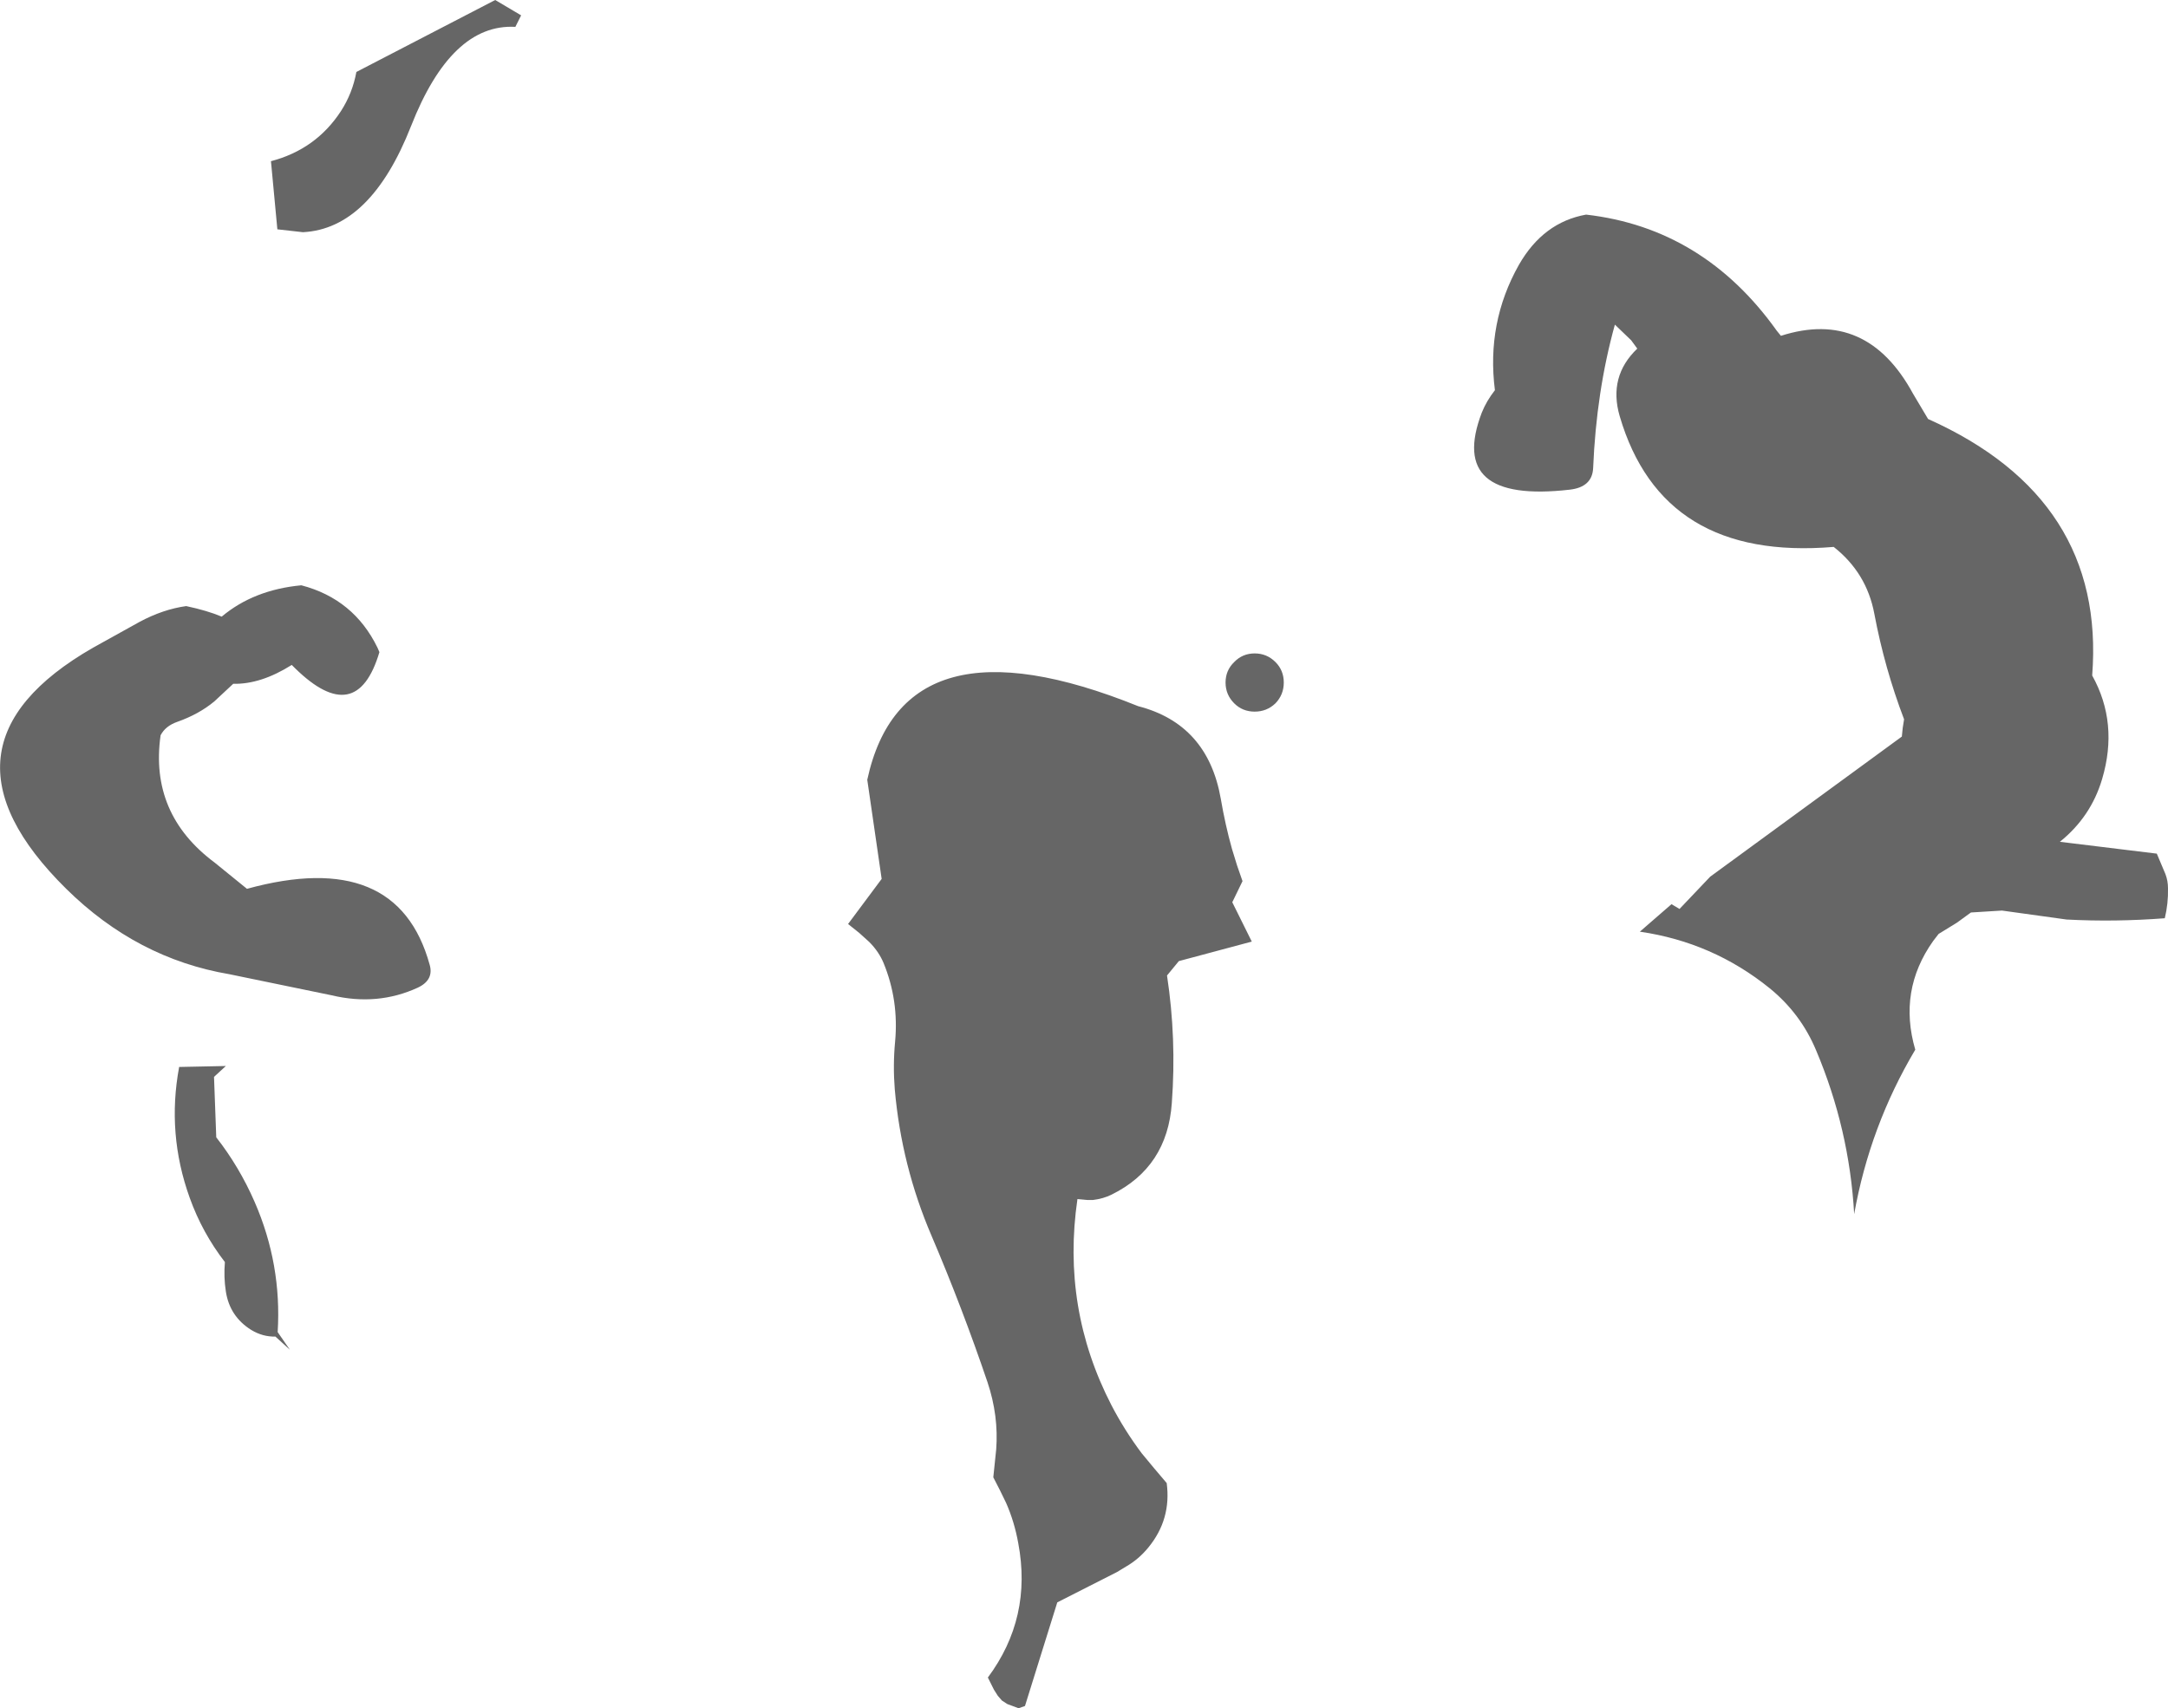 <?xml version="1.0" encoding="UTF-8" standalone="no"?>
<svg xmlns:xlink="http://www.w3.org/1999/xlink" height="267.05px" width="338.85px" xmlns="http://www.w3.org/2000/svg">
  <g transform="matrix(1.0, 0.0, 0.0, 1.0, 193.95, 156.65)">
    <path d="M84.4 -104.15 Q97.8 -108.45 105.05 -95.1 L107.4 -91.15 Q135.2 -78.7 133.05 -51.05 137.2 -43.6 134.6 -34.85 132.85 -28.95 128.0 -25.05 L143.15 -23.2 144.5 -20.0 Q144.9 -18.95 144.9 -17.75 144.95 -15.4 144.4 -13.1 136.6 -12.5 129.05 -12.9 L118.95 -14.3 114.1 -14.0 111.9 -12.4 109.05 -10.65 108.2 -9.55 Q102.7 -1.8 105.4 7.45 98.3 19.4 95.85 33.15 95.1 19.85 89.9 7.55 87.5 1.8 82.65 -2.15 73.75 -9.35 62.35 -11.0 L67.3 -15.3 68.55 -14.55 73.35 -19.6 103.3 -41.5 Q103.4 -42.85 103.65 -44.2 100.6 -52.2 99.0 -60.7 97.8 -67.1 92.65 -71.15 65.85 -68.9 59.2 -91.6 57.4 -97.8 61.95 -102.15 L61.0 -103.45 58.45 -105.9 Q55.55 -95.45 55.05 -83.45 54.9 -80.5 51.4 -80.1 32.2 -77.9 37.65 -92.15 38.4 -94.0 39.7 -95.65 38.35 -106.2 43.45 -115.25 47.25 -121.9 53.95 -123.1 72.3 -121.0 83.75 -104.95 L84.4 -104.15 M5.4 -53.15 Q6.7 -51.85 6.7 -49.95 6.7 -48.05 5.4 -46.7 4.05 -45.4 2.15 -45.4 0.25 -45.4 -1.05 -46.7 -2.4 -48.05 -2.4 -49.95 -2.4 -51.85 -1.05 -53.15 0.25 -54.5 2.15 -54.5 4.05 -54.5 5.4 -53.15 M-172.1 -59.45 Q-168.45 -61.4 -164.85 -61.9 -161.55 -61.2 -159.3 -60.25 -154.3 -64.45 -146.85 -65.15 -138.65 -63.0 -134.95 -55.4 L-134.65 -54.7 Q-138.2 -42.75 -147.85 -52.2 L-148.35 -52.7 Q-153.2 -49.65 -157.5 -49.75 L-160.45 -47.0 Q-162.85 -45.0 -166.25 -43.8 -168.1 -43.15 -168.85 -41.7 -170.6 -29.4 -160.4 -21.8 L-155.35 -17.7 Q-131.85 -24.15 -126.8 -5.85 -126.1 -3.45 -128.65 -2.25 -134.95 0.65 -142.1 -1.05 L-158.1 -4.35 Q-172.55 -6.8 -183.6 -17.7 -206.2 -40.0 -179.4 -55.4 L-172.1 -59.45 M-113.4 -152.45 Q-123.4 -153.0 -129.7 -136.95 -136.0 -120.9 -146.6 -120.35 L-150.6 -120.8 -151.6 -131.45 Q-144.55 -133.3 -140.65 -139.3 -138.85 -142.1 -138.25 -145.4 L-116.55 -156.65 -112.5 -154.25 -113.4 -152.45 M-158.65 10.0 L-160.5 11.7 -160.15 21.15 Q-156.55 25.75 -154.15 31.25 -149.9 41.0 -150.55 51.6 L-148.65 54.35 -150.9 52.3 Q-152.9 52.35 -154.7 51.25 -158.05 49.15 -158.65 45.25 -159.0 43.0 -158.8 40.65 -162.35 36.05 -164.3 30.6 -167.9 20.6 -165.95 10.15 L-158.65 10.0 M-58.1 -9.4 L-59.65 -10.8 -61.4 -12.2 -56.15 -19.25 -58.4 -34.75 Q-52.7 -61.05 -16.05 -46.25 -5.2 -43.45 -3.15 -31.8 -2.45 -27.7 -1.4 -23.95 L-0.6 -21.35 0.25 -18.9 -1.35 -15.6 1.7 -9.45 -9.7 -6.4 -11.55 -4.15 Q-10.05 5.7 -10.8 15.8 -11.5 25.8 -20.2 30.1 -21.5 30.75 -23.15 30.95 L-23.95 30.95 -25.55 30.8 Q-28.05 47.85 -20.25 63.0 -18.2 66.95 -15.5 70.55 L-13.55 72.9 -11.6 75.2 Q-10.85 80.85 -14.45 85.25 -15.95 87.1 -17.95 88.25 L-19.35 89.1 -28.7 93.85 -33.75 110.05 -34.75 110.4 -36.5 109.75 -37.35 109.2 -38.0 108.45 -38.6 107.5 -39.55 105.6 Q-32.6 96.25 -34.8 84.6 -35.4 81.25 -36.7 78.3 L-37.65 76.35 -38.7 74.3 -38.25 69.95 Q-37.85 64.7 -39.6 59.45 -43.55 47.8 -48.35 36.55 -53.05 25.6 -54.1 13.65 -54.4 9.9 -54.05 6.2 -53.45 -0.25 -55.85 -6.1 -56.6 -7.9 -58.1 -9.4" fill="#666666" fill-rule="evenodd" stroke="none"/>
  </g>
</svg>
